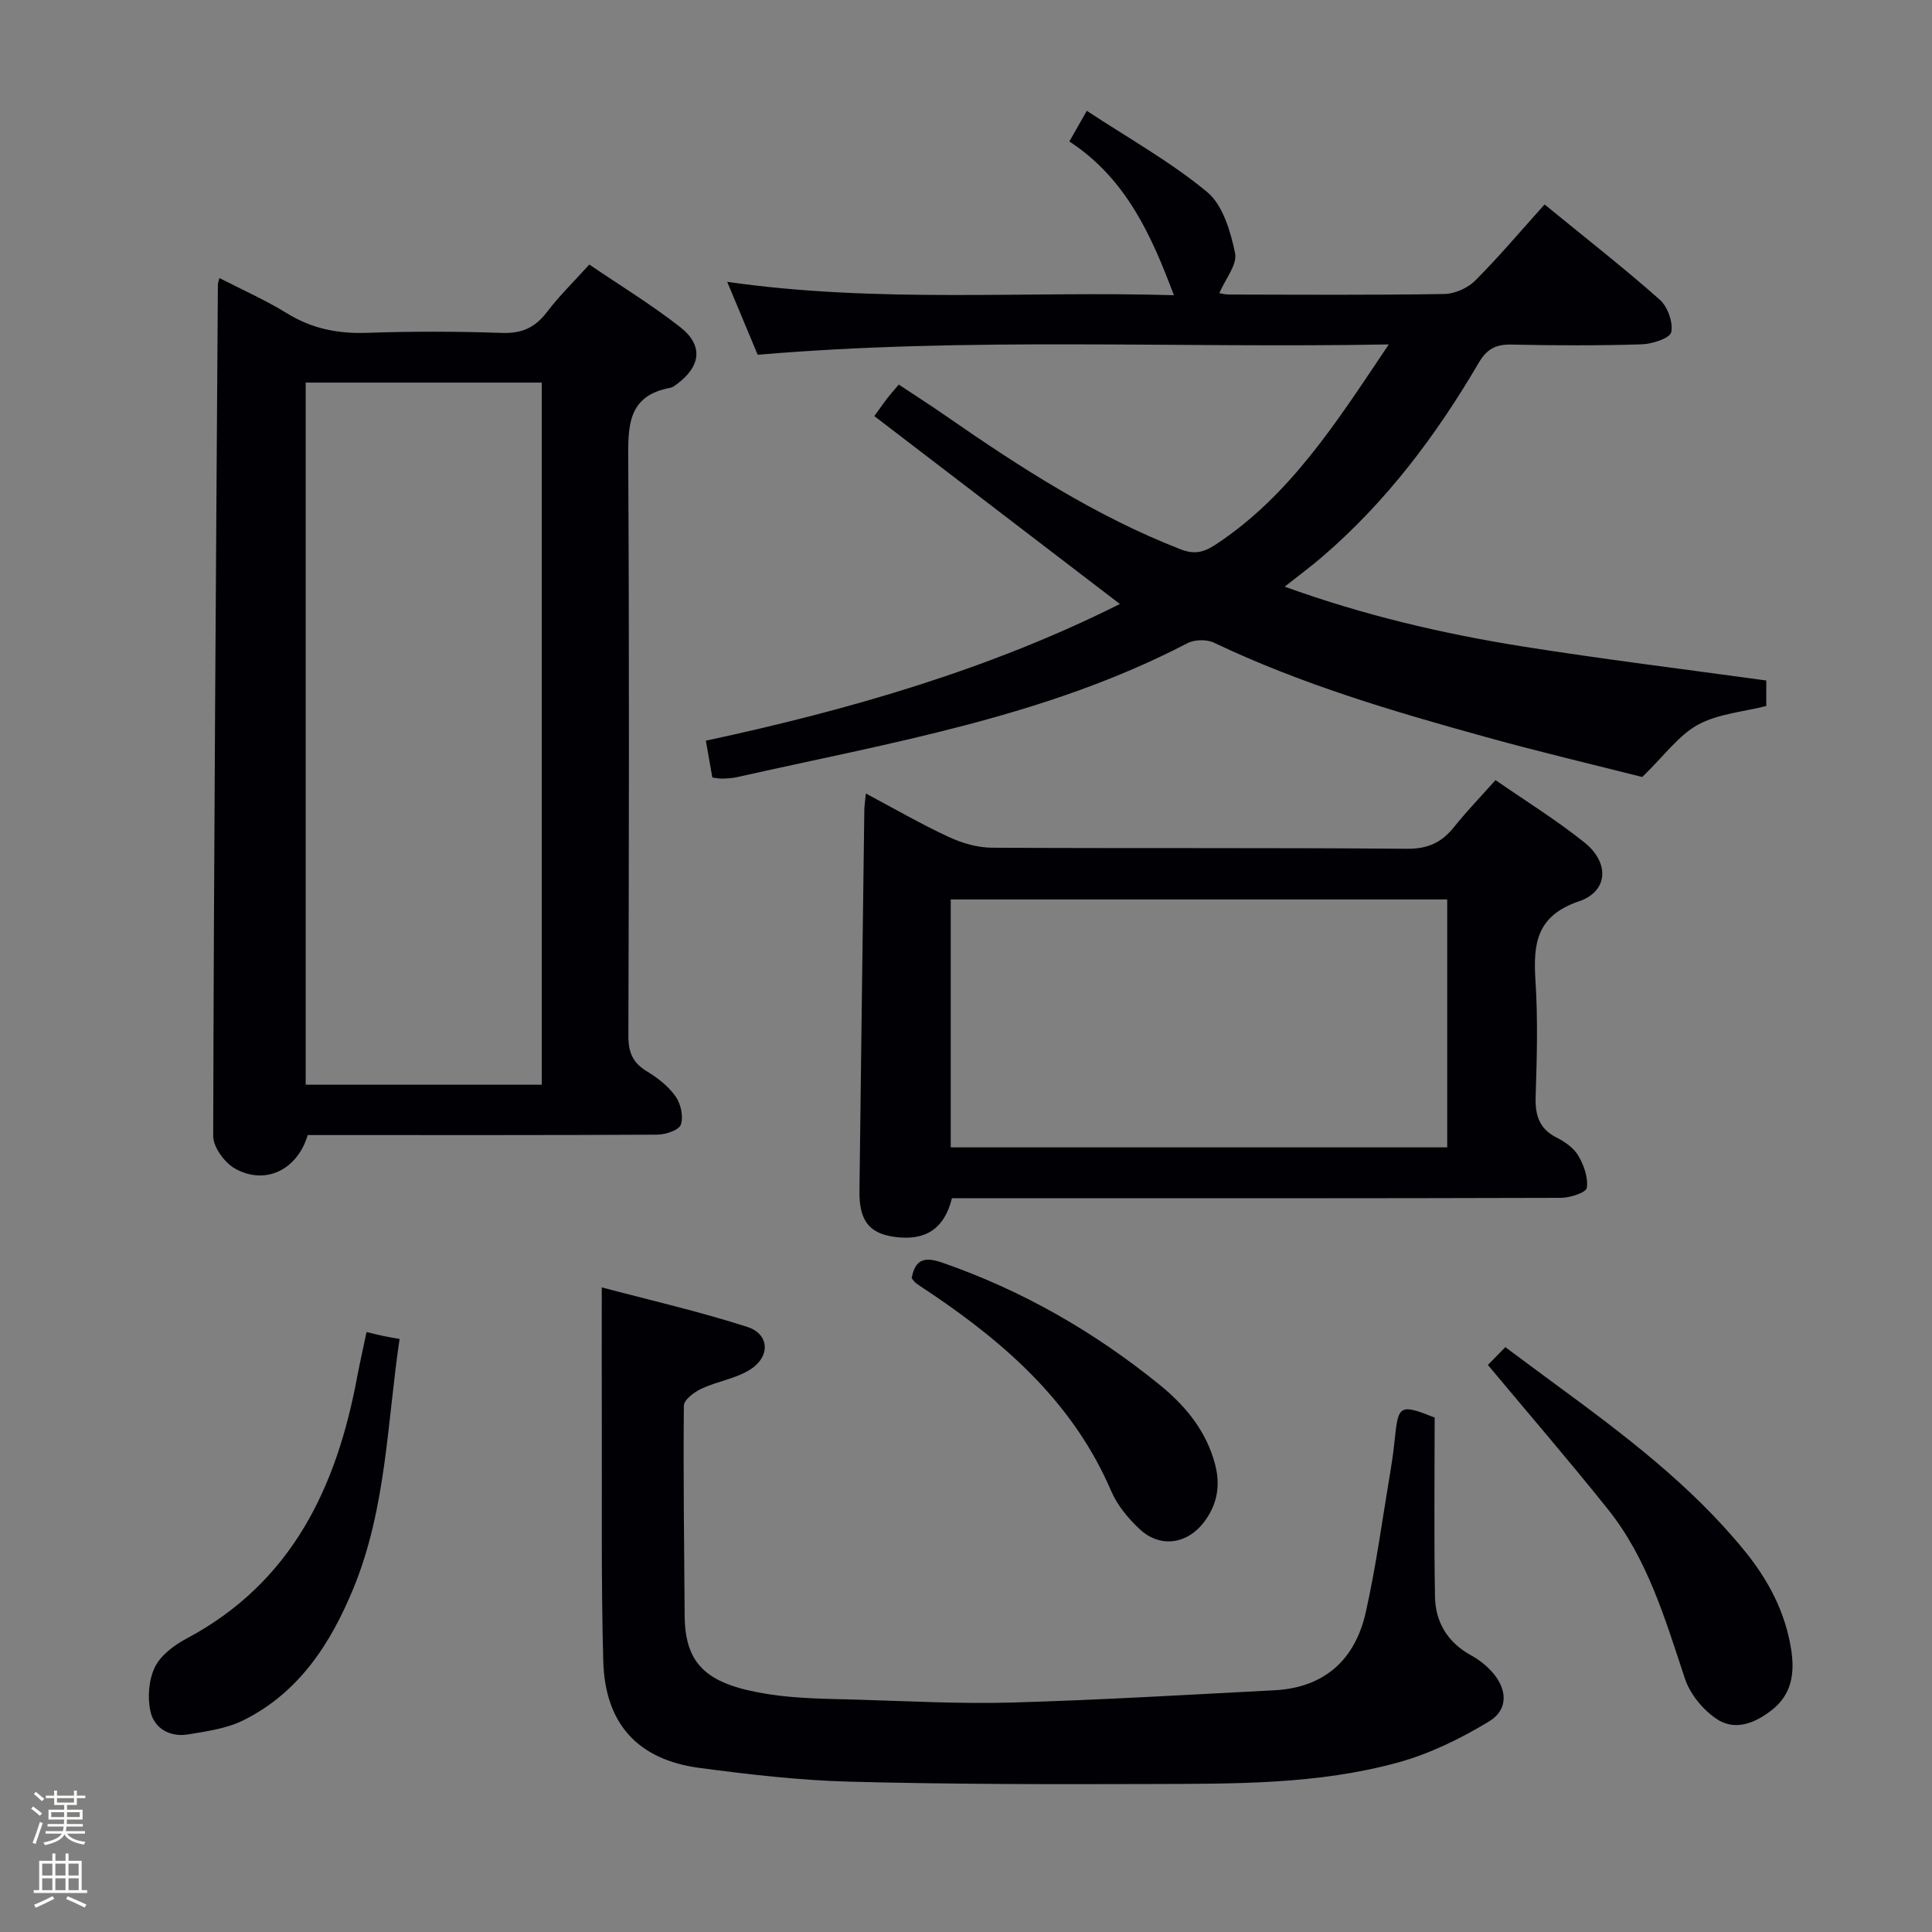 <svg enable-background="new 0 0 400 400" viewBox="0 0 400 400" xmlns="http://www.w3.org/2000/svg"><rect x="0" y="0" width="400" height="400" fill="#808080" stroke="none"/><path d="m6.44 374.46.42-.45c.65.47 1.27.95 1.85 1.44l-.45.49c-.65-.56-1.25-1.06-1.82-1.48m.93 7.33-.63-.26c.55-1.36 1.05-2.8 1.52-4.33.19.1.38.19.59.27-.46 1.29-.95 2.73-1.48 4.32m-.38-10.38.44-.42c.43.34 1.01.82 1.74 1.44l-.49.49c-.53-.51-1.09-1.01-1.69-1.51m2.5.35h1.72v-1.04h.59v1.04h3.52v-1.04h.59v1.04h1.75v.53h-1.75v1.42h-2.03v.97h3.22v2.03h-3.24c0 .35-.01.66-.03.93h3.32v.53h-3.37c-.03.27-.08.58-.15.94h3.96v.53h-3.71c.67.92 1.93 1.48 3.79 1.68-.13.24-.23.44-.29.59-2.13-.38-3.48-1.08-4.04-2.12-.43.97-1.77 1.72-4.03 2.23-.09-.19-.2-.37-.33-.55 2.1-.42 3.37-1.03 3.81-1.83h-3.36v-.53h3.58c.08-.29.13-.61.16-.94h-3.33v-.53h3.39c.02-.27.04-.58.04-.93h-3.23v-2.03h3.25v-.97h-2.07v-1.42h-1.73zm1.12 3.44v1h2.65c.01-.3.02-.44.01-.4v-.25-.35zm1.19-2h3.52v-.91h-3.52zm4.71 2h-2.63v.59c0 .15-.01.28-.01.4h2.64z" fill="#fcfbfa"/><path d="m13.56 383.74h.63v1.52h2.72v6.07h1.13v.6h-11.06v-.6h1.13v-6.07h2.73v-1.52h.63v1.52h2.1v-1.52zm-2.69 8.83.38.56c-1.24.63-2.53 1.25-3.85 1.85-.1-.21-.21-.42-.34-.63 1.36-.55 2.63-1.15 3.81-1.78m-2.13-4.27h2.1v-2.45h-2.1zm0 3.04h2.1v-2.46h-2.1zm2.72-3.04h2.1v-2.45h-2.1zm0 3.04h2.1v-2.46h-2.1zm6.07 3.6c-1.41-.71-2.7-1.3-3.86-1.78l.35-.56c1.45.62 2.75 1.19 3.88 1.72zm-1.25-9.09h-2.1v2.45h2.1zm-2.09 5.49h2.1v-2.46h-2.1z" fill="#fcfbfa"/><g fill="#010105"><path d="m365.69 140.89v5.28c-4.77 1.22-9.98 1.6-14.15 3.88-3.99 2.18-6.9 6.33-11.53 10.82-9.62-2.44-21.02-5.13-32.29-8.25-19.2-5.31-38.31-10.94-56.38-19.56-1.51-.72-4.03-.66-5.52.12-29.31 15.26-61.54 20.6-93.24 27.72-.97.22-1.98.27-2.98.31-.63.02-1.27-.13-2.12-.23-.44-2.53-.87-4.95-1.34-7.63 29.89-6.4 59.03-14.9 85.72-28.3-16.98-12.99-33.81-25.87-50.84-38.9 1.43-1.97 2.06-2.9 2.75-3.79.61-.78 1.28-1.52 2.31-2.74 3.28 2.18 6.59 4.29 9.81 6.53 15.34 10.64 30.97 20.73 48.49 27.56 2.78 1.08 4.7.75 7.23-.91 15.51-10.19 25.1-25.38 35.92-41.49-44.08.81-87.08-1.57-130.66 2.14-1.9-4.56-3.99-9.54-6.31-15.1 31.24 4.49 62.13 1.86 92.48 2.77-4.6-12.26-9.83-24.11-21.64-31.83 1.11-1.95 2.06-3.62 3.61-6.35 8.57 5.65 17.32 10.53 24.91 16.81 3.26 2.7 4.85 8.15 5.79 12.65.5 2.38-2.02 5.38-3.26 8.29.03 0 1.06.29 2.09.29 14.83.03 29.66.13 44.49-.11 2.18-.04 4.85-1.23 6.4-2.78 4.93-4.94 9.44-10.3 14.36-15.76 8.8 7.2 16.53 13.23 23.85 19.72 1.63 1.45 2.79 4.69 2.37 6.73-.25 1.24-3.93 2.44-6.11 2.51-8.99.28-18 .25-26.99.05-3.23-.07-5.1.94-6.76 3.78-8.79 15.02-19.16 28.81-32.45 40.21-2.26 1.94-4.66 3.71-7.72 6.13 16.36 5.92 32.65 9.73 49.19 12.37 16.65 2.65 33.43 4.7 50.52 7.06z"/><path d="m63.71 235c-2.14 7.19-8.75 10.45-15.02 6.96-2.16-1.2-4.55-4.44-4.55-6.74.14-58.78.58-117.57.97-176.35 0-.16.07-.32.31-1.31 4.78 2.46 9.56 4.57 13.97 7.29 5.17 3.2 10.56 4.27 16.58 4.06 9.32-.32 18.66-.31 27.98.02 4.11.14 6.86-1.12 9.3-4.34 2.5-3.3 5.51-6.22 8.76-9.82 6.3 4.29 12.81 8.26 18.78 12.92 4.88 3.81 4.35 8.14-.68 11.86-.4.29-.83.64-1.29.73-9.01 1.63-8.79 8.1-8.75 15.27.22 39.65.15 79.3.03 118.95-.01 3.39.92 5.55 3.83 7.31 2.24 1.35 4.47 3.1 5.95 5.2 1.08 1.53 1.66 4.18 1.08 5.84-.4 1.14-3.16 2.06-4.88 2.07-22.33.12-44.65.08-66.98.08-1.82 0-3.64 0-5.39 0zm-.42-155.79v145.37h48.88c0-48.52 0-96.87 0-145.37-16.4 0-32.37 0-48.88 0z"/><path d="m197.09 248.07c-1.58 6.42-5.58 8.92-11.99 8-5.17-.74-7.23-3.4-7.16-9.46.32-26.29.66-52.59 1.01-78.88.01-.93.17-1.87.32-3.44 6.02 3.2 11.45 6.35 17.13 8.98 2.75 1.28 5.95 2.22 8.96 2.24 28.65.16 57.29-.02 85.94.22 4.32.04 7.18-1.3 9.74-4.5 2.58-3.23 5.48-6.22 8.59-9.72 6.27 4.35 12.64 8.28 18.43 12.93 5.23 4.2 4.91 10.11-1.16 12.17-8.76 2.98-9.5 8.73-9 16.38.52 7.96.3 15.99.04 23.97-.13 3.84.66 6.68 4.3 8.54 1.73.88 3.6 2.17 4.54 3.78 1.15 1.96 2.06 4.54 1.75 6.67-.14.95-3.47 2.05-5.36 2.05-39.97.12-79.94.09-119.92.09-1.99-.02-3.98-.02-6.16-.02zm-.25-61.85v51.33h102.79c0-17.29 0-34.31 0-51.33-34.46 0-68.55 0-102.79 0z"/><path d="m297.03 293.49c0 12.23-.15 24.66.07 37.08.09 5.29 2.62 9.49 7.47 12.15 1.58.86 3.08 2.04 4.29 3.37 3.25 3.6 3.49 7.86-.58 10.32-5.86 3.55-12.25 6.68-18.82 8.49-16.67 4.59-33.91 4.4-51.04 4.46-20.78.07-41.58.06-62.35-.48-10.43-.27-20.88-1.47-31.24-2.85-12.78-1.7-19.57-9.13-19.93-22.11-.45-16.15-.25-32.31-.3-48.47-.03-9.29-.01-18.58-.01-28.91 9.91 2.63 20.15 4.97 30.12 8.18 4.6 1.48 4.84 6.12.62 8.82-2.97 1.9-6.79 2.43-10.05 3.95-1.51.7-3.68 2.31-3.69 3.52-.15 14.48.07 28.97.16 43.45.07 10.44 4.82 14.37 17.53 16.33 6.05.93 12.26.93 18.4 1.11 10.64.32 21.3.89 31.93.59 18.09-.52 36.17-1.6 54.26-2.54 10.37-.54 16.71-6.36 18.9-16.15 2.17-9.69 3.48-19.57 5.13-29.38.39-2.29.68-4.59.92-6.9.68-6.6 1.12-6.86 8.21-4.03z"/><path d="m308.05 282.6c.66-.67 1.93-1.97 3.61-3.69 3.56 2.64 6.96 5.18 10.39 7.7 14.08 10.34 28.02 20.81 39.17 34.5 4.93 6.05 8.43 12.72 9.63 20.45.74 4.78.17 9.26-4.09 12.55-3.57 2.76-7.67 4.32-11.46 1.71-2.78-1.9-5.4-5.1-6.45-8.27-4.09-12.29-7.71-24.78-15.96-35.09-7.95-9.95-16.27-19.6-24.84-29.86z"/><path d="m75.89 275.79c1.68.4 2.64.64 3.6.84s1.94.35 3.24.58c-2.58 17.38-2.76 35.08-9.54 51.59-4.72 11.49-11.28 21.63-22.79 27.36-3.45 1.72-7.55 2.28-11.43 2.93-3.72.62-6.99-1.18-7.8-4.69-.67-2.9-.39-6.57.89-9.22 1.2-2.47 3.98-4.56 6.54-5.92 21.83-11.62 31.11-31.3 35.37-54.31.55-2.89 1.21-5.76 1.92-9.16z"/><path d="m188.75 264.64c.73-4 2.71-4.48 6.38-3.21 16.52 5.74 31.43 14.3 44.96 25.28 5.35 4.34 9.68 9.57 11.49 16.51 1.13 4.32.44 8.24-2.21 11.79-3.52 4.73-9.16 5.56-13.43 1.57-2.37-2.22-4.63-4.94-5.89-7.89-7.67-17.9-21.4-30.18-37.05-40.76-1.1-.74-2.23-1.45-3.3-2.23-.4-.28-.67-.73-.95-1.06z"/></g></svg>